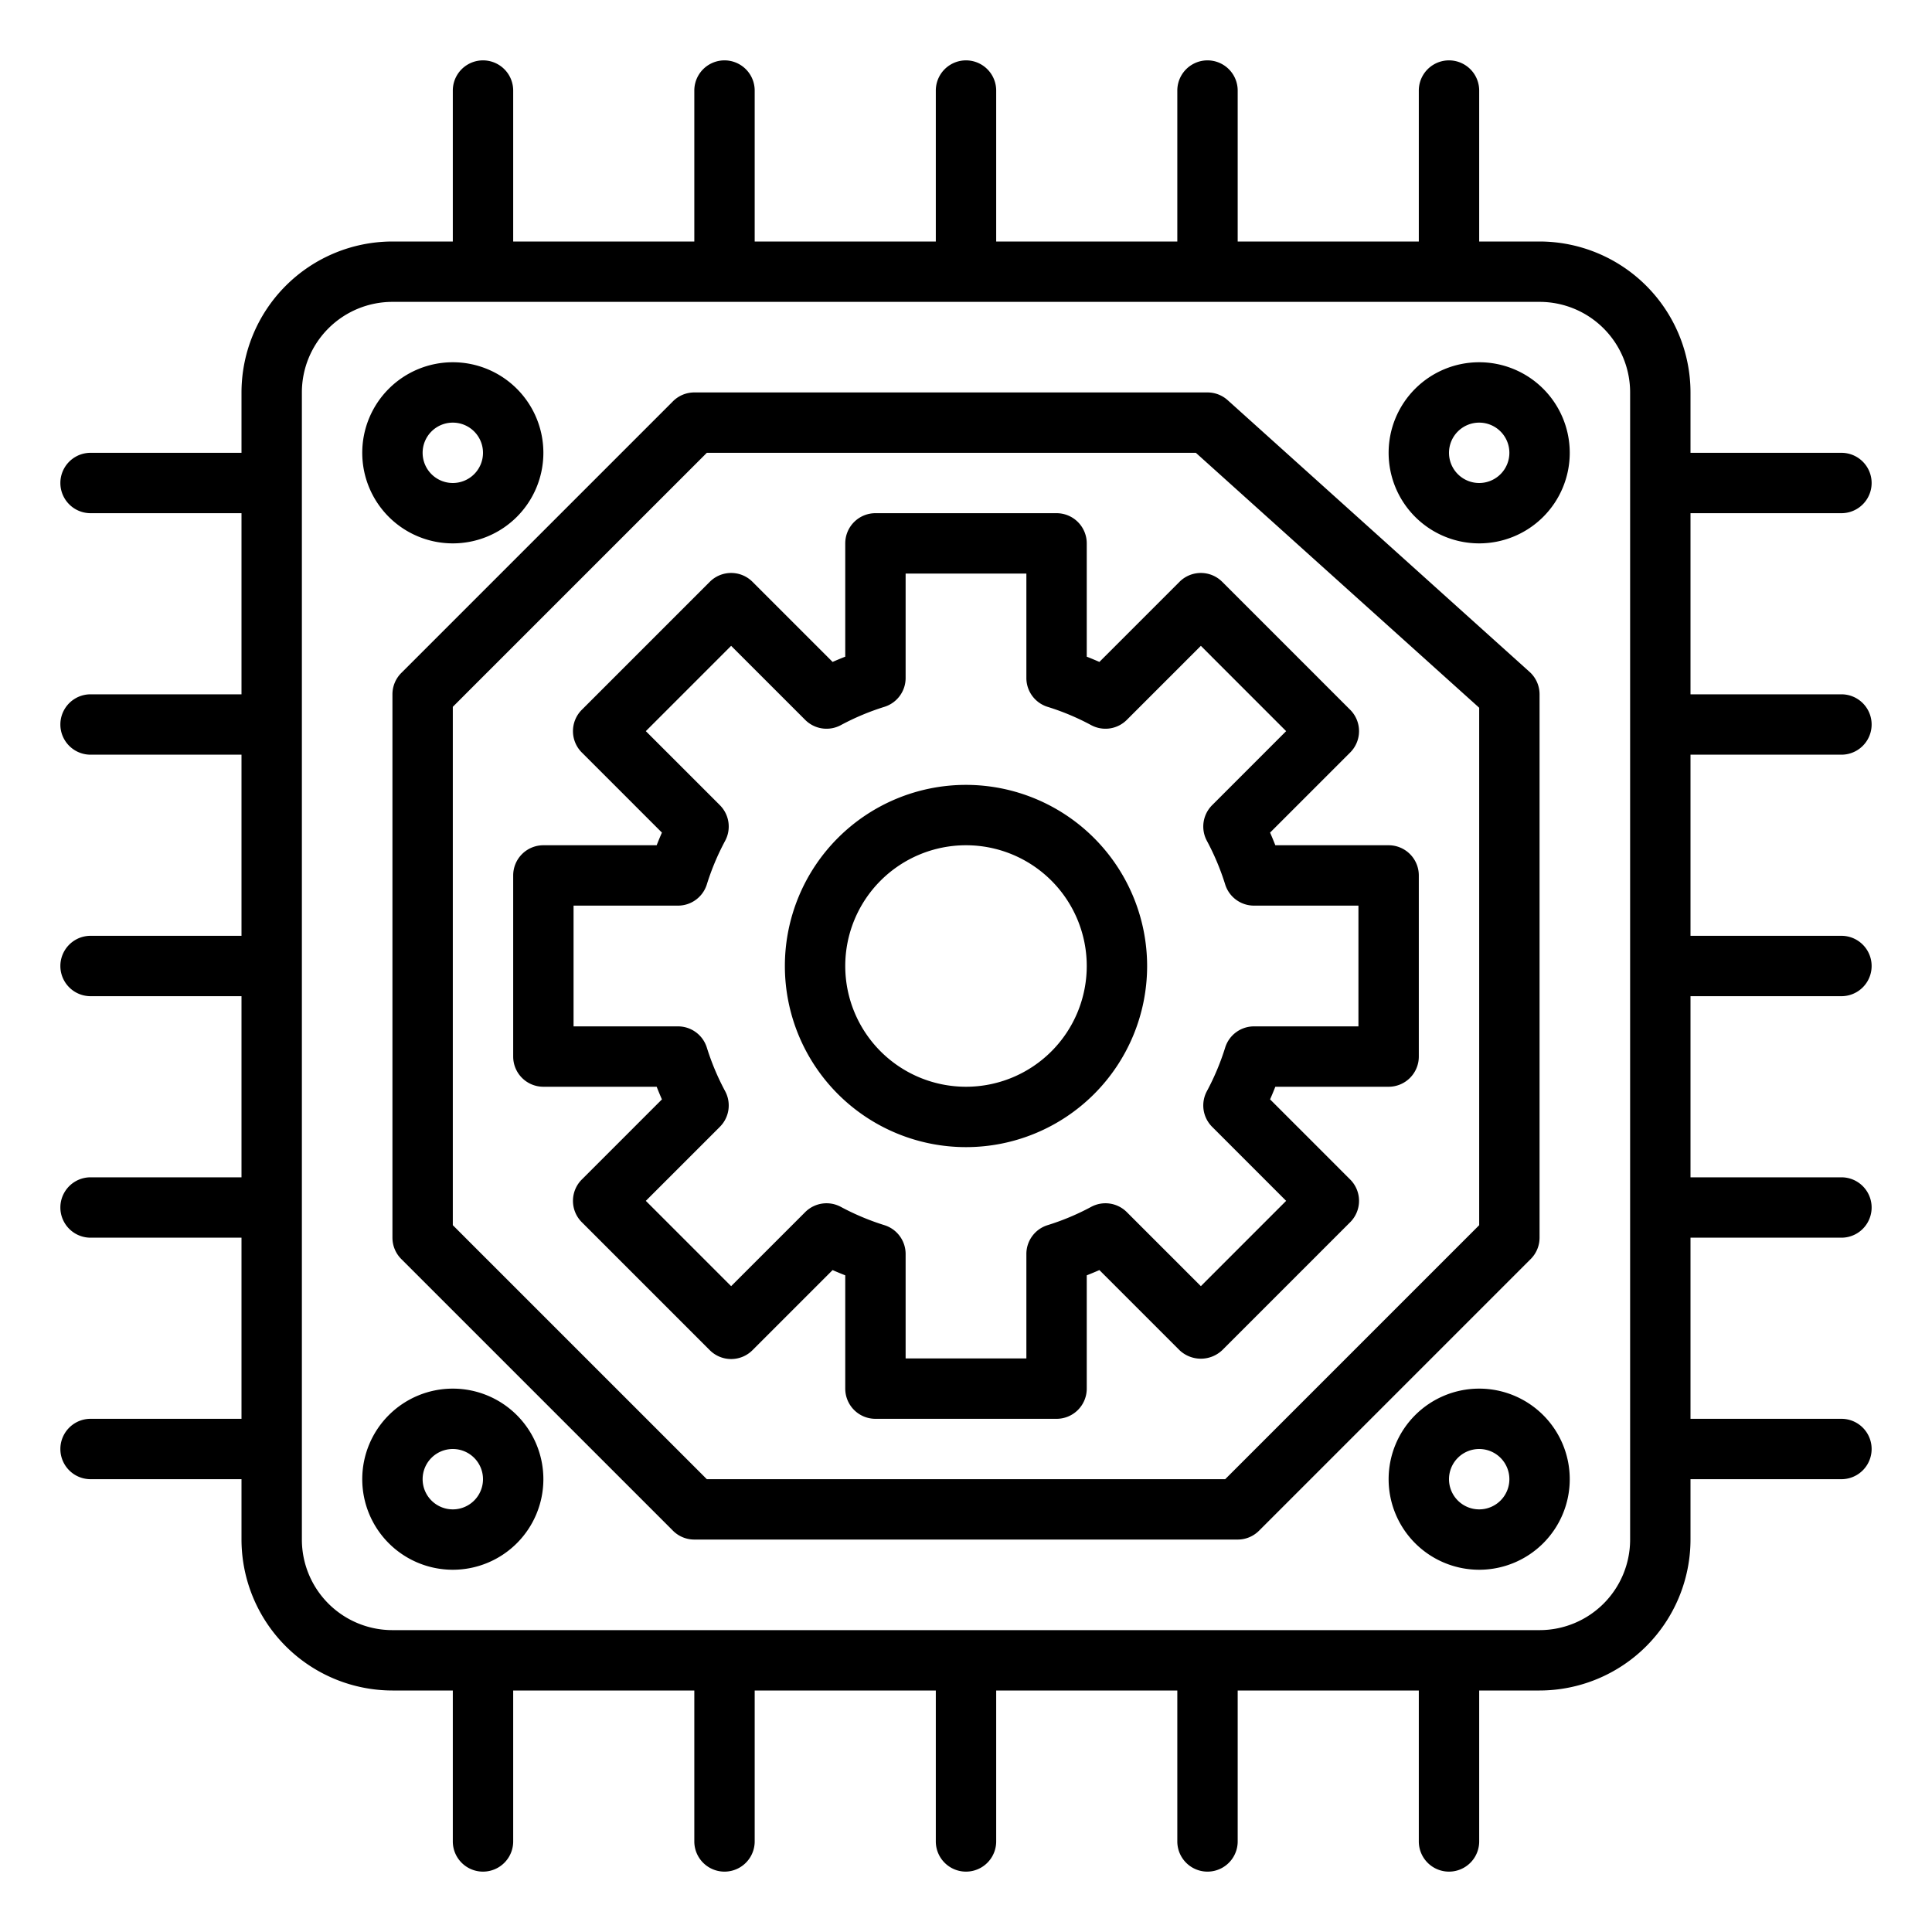 <?xml version="1.0"?>
<svg xmlns="http://www.w3.org/2000/svg" viewBox="0 0 64 64" width="512" height="512"><g id="Processor"><path d="M61,25a1,1,0,0,0,0-2H56V17h5a1,1,0,0,0,0-2H56V13a5.006,5.006,0,0,0-5-5H49V3a1,1,0,0,0-2,0V8H41V3a1,1,0,0,0-2,0V8H33V3a1,1,0,0,0-2,0V8H25V3a1,1,0,0,0-2,0V8H17V3a1,1,0,0,0-2,0V8H13a5.006,5.006,0,0,0-5,5v2H3a1,1,0,0,0,0,2H8v6H3a1,1,0,0,0,0,2H8v6H3a1,1,0,0,0,0,2H8v6H3a1,1,0,0,0,0,2H8v6H3a1,1,0,0,0,0,2H8v2a5.006,5.006,0,0,0,5,5h2v5a1,1,0,0,0,2,0V56h6v5a1,1,0,0,0,2,0V56h6v5a1,1,0,0,0,2,0V56h6v5a1,1,0,0,0,2,0V56h6v5a1,1,0,0,0,2,0V56h2a5.006,5.006,0,0,0,5-5V49h5a1,1,0,0,0,0-2H56V41h5a1,1,0,0,0,0-2H56V33h5a1,1,0,0,0,0-2H56V25ZM54,51a3,3,0,0,1-3,3H13a3,3,0,0,1-3-3V13a3,3,0,0,1,3-3H51a3,3,0,0,1,3,3Z"/><path d="M51,41V23a1,1,0,0,0-.331-.743l-10-9A1,1,0,0,0,40,13H23a1,1,0,0,0-.707.293l-9,9A1,1,0,0,0,13,23V41a1,1,0,0,0,.293.707l9,9A1,1,0,0,0,23,51H41a1,1,0,0,0,.707-.293l9-9A1,1,0,0,0,51,41Zm-2-.414L40.586,49H23.414L15,40.586V23.414L23.414,15h16.2L49,23.445Z"/><path d="M49,12a3,3,0,1,0,3,3A3,3,0,0,0,49,12Zm0,4a1,1,0,1,1,1-1A1,1,0,0,1,49,16Z"/><path d="M15,18a3,3,0,1,0-3-3A3,3,0,0,0,15,18Zm0-4a1,1,0,1,1-1,1A1,1,0,0,1,15,14Z"/><path d="M49,46a3,3,0,1,0,3,3A3,3,0,0,0,49,46Zm0,4a1,1,0,1,1,1-1A1,1,0,0,1,49,50Z"/><path d="M15,46a3,3,0,1,0,3,3A3,3,0,0,0,15,46Zm0,4a1,1,0,1,1,1-1A1,1,0,0,1,15,50Z"/><path d="M32,26a6,6,0,1,0,6,6A6.006,6.006,0,0,0,32,26Zm0,10a4,4,0,1,1,4-4A4,4,0,0,1,32,36Z"/><path d="M36.419,21.927c-.136-.059-.275-.117-.419-.174V18a1,1,0,0,0-1-1H29a1,1,0,0,0-1,1v3.753c-.144.057-.283.114-.419.174l-2.654-2.654a1,1,0,0,0-1.414,0l-4.24,4.24a1,1,0,0,0,0,1.414l2.654,2.654c-.06.136-.117.275-.174.419H18a1,1,0,0,0-1,1v6a1,1,0,0,0,1,1h3.753c.057.144.114.283.174.419l-2.654,2.654a1,1,0,0,0,0,1.414l4.24,4.24a1,1,0,0,0,1.414,0l2.654-2.654c.136.06.275.117.419.174V46a1,1,0,0,0,1,1h6a1,1,0,0,0,1-1V42.247c.144-.057.283-.115.419-.174l2.654,2.654a1.029,1.029,0,0,0,1.414,0l4.24-4.24a1,1,0,0,0,0-1.414l-2.654-2.655c.06-.135.117-.274.174-.418H46a1,1,0,0,0,1-1V29a1,1,0,0,0-1-1H42.247c-.057-.144-.114-.283-.174-.419l2.654-2.654a1,1,0,0,0,0-1.414l-4.24-4.24a1,1,0,0,0-1.414,0Zm6.186,2.293-2.452,2.453a1,1,0,0,0-.17,1.187,8.225,8.225,0,0,1,.605,1.446A1,1,0,0,0,41.54,30H45v4H41.54a1,1,0,0,0-.952.694,8.225,8.225,0,0,1-.605,1.446,1,1,0,0,0,.17,1.187l2.452,2.453L39.78,42.606l-2.453-2.453a1,1,0,0,0-1.188-.17,8.112,8.112,0,0,1-1.446.605A1,1,0,0,0,34,41.54V45H30V41.54a1,1,0,0,0-.694-.952,8.259,8.259,0,0,1-1.445-.605,1,1,0,0,0-1.188.17L24.22,42.606,21.394,39.78l2.453-2.453a1,1,0,0,0,.17-1.188,8.259,8.259,0,0,1-.605-1.445A1,1,0,0,0,22.46,34H19V30h3.46a1,1,0,0,0,.952-.694,8.259,8.259,0,0,1,.605-1.445,1,1,0,0,0-.17-1.188L21.394,24.22l2.826-2.826,2.453,2.453a1,1,0,0,0,1.188.17,8.259,8.259,0,0,1,1.445-.605A1,1,0,0,0,30,22.46V19h4v3.46a1,1,0,0,0,.693.952,8.112,8.112,0,0,1,1.446.605,1,1,0,0,0,1.188-.17l2.453-2.453Z"/></g></svg>
